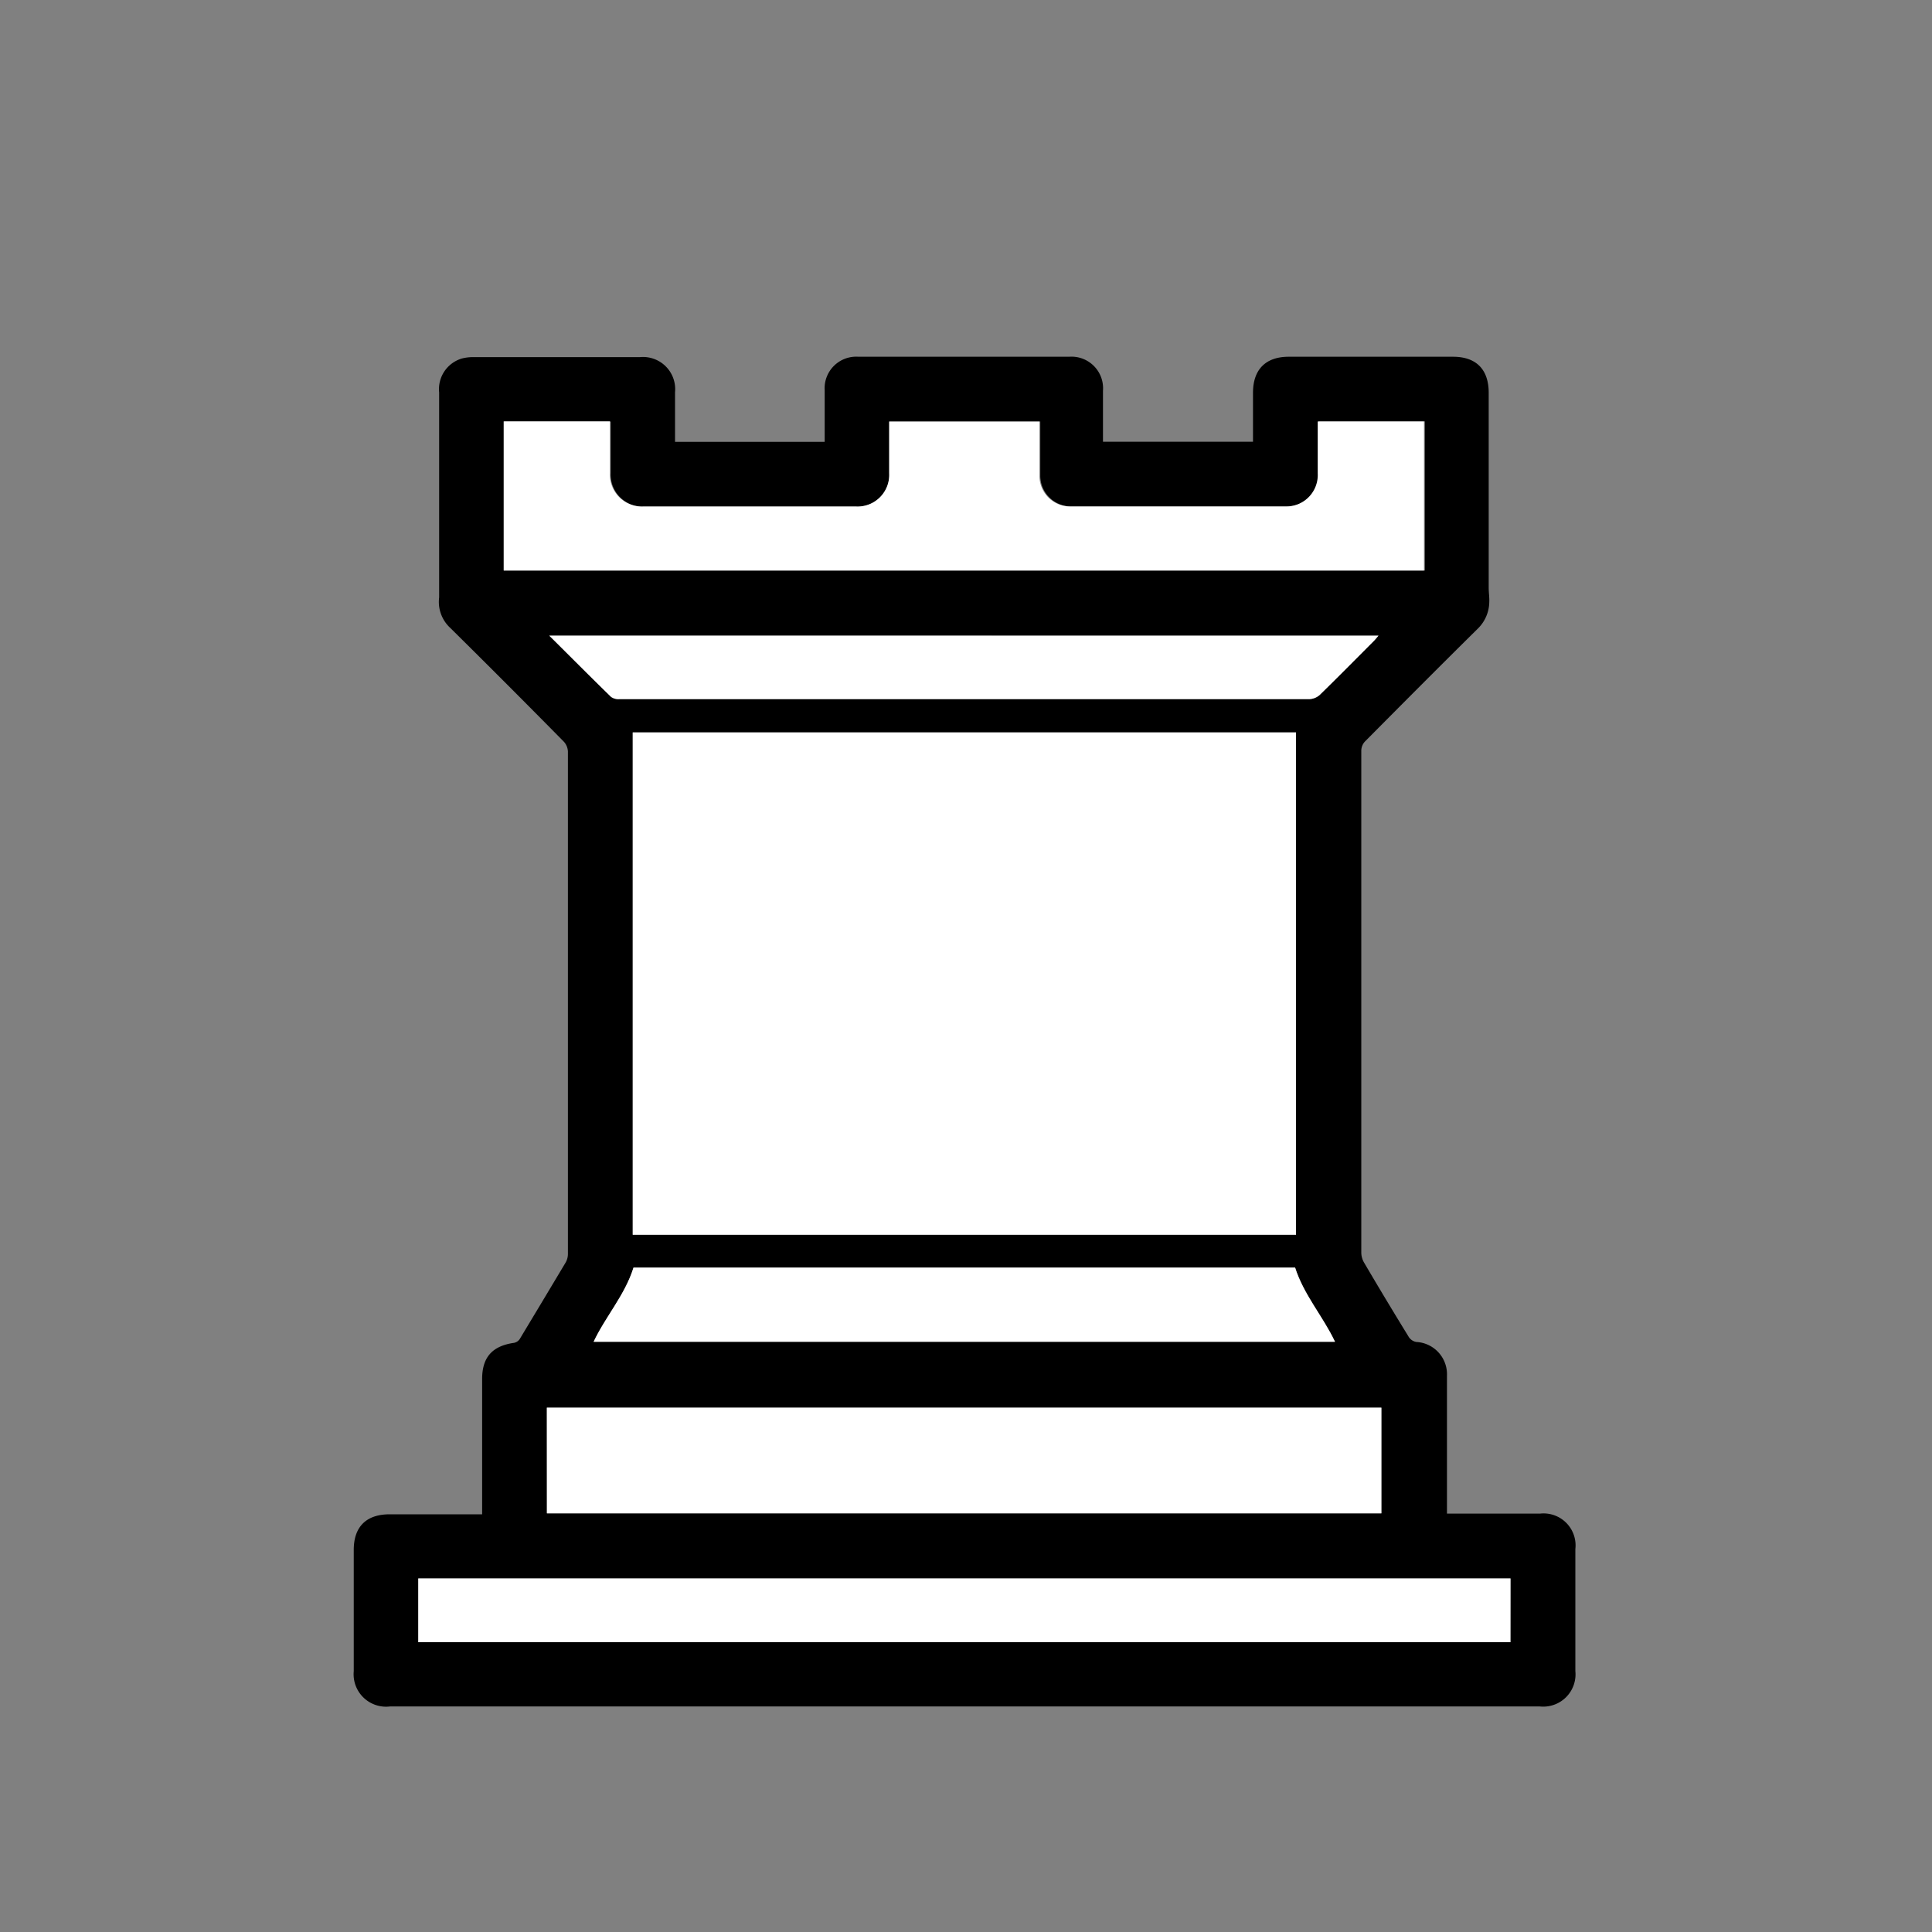<svg id="Laag_1" data-name="Laag 1" xmlns="http://www.w3.org/2000/svg" viewBox="0 0 200 200"><rect x="0" y="0" width="200" height="200" fill="#808080" stroke="none"/><defs><style>.cls-1{fill:#fff;}</style></defs><path d="M69.88,45.74H85.37c0-.27,0-.55,0-.82,0-1.51,0-3,0-4.52a3.27,3.27,0,0,1,3.48-3.47h21.83a3.27,3.27,0,0,1,3.5,3.52c0,1.74,0,3.48,0,5.28h15.53V40.66c0-2.41,1.31-3.73,3.7-3.73h17c2.4,0,3.69,1.3,3.7,3.71v20.2c0,.5.08,1,.06,1.48A3.93,3.93,0,0,1,153,65.06c-3.92,3.87-7.81,7.78-11.69,11.69a1.42,1.42,0,0,0-.39.94q0,26,0,52a2.11,2.11,0,0,0,.28,1q2.29,3.9,4.66,7.75a1.17,1.17,0,0,0,.76.48,3.35,3.35,0,0,1,3.17,3.49c0,4.45,0,8.89,0,13.34v.94h9.63a3.31,3.31,0,0,1,3.66,3.67q0,6.31,0,12.63a3.34,3.34,0,0,1-3.69,3.66h-119A3.36,3.36,0,0,1,36.62,173q0-6.27,0-12.55c0-2.41,1.3-3.69,3.72-3.69h9.57v-14c0-2.26,1.05-3.43,3.31-3.75a.94.94,0,0,0,.58-.39q2.41-4,4.77-7.95a1.81,1.81,0,0,0,.22-.89q0-26,0-52a1.61,1.61,0,0,0-.42-1Q52.5,70.82,46.61,65a3.66,3.66,0,0,1-1.15-3.16c0-.31,0-.62,0-.93q0-10.14,0-20.28a3.31,3.31,0,0,1,2.36-3.52,4.67,4.67,0,0,1,1.24-.14H66.24a3.33,3.33,0,0,1,3.64,3.63Zm64.28,30.08H65.5v52h68.66Zm-82-16.76h95.34V43.62h-11v.92c0,1.48,0,3,0,4.45a3.26,3.26,0,0,1-3.2,3.43q-11.23,0-22.46,0a3.18,3.18,0,0,1-3.15-3.13c0-1.61,0-3.22,0-4.83v-.83H92.05c0,1.83,0,3.59,0,5.36a3.28,3.28,0,0,1-3.49,3.45H66.73A3.31,3.31,0,0,1,63.22,49c0-1.51,0-3,0-4.52,0-.28,0-.56,0-.84h-11Zm4.47,97.6H143V145.72H56.61Zm99.75,6.74H43.3V170H156.36Zm-22.29-32.18H65.58c-.89,2.85-2.89,5.05-4.13,7.68H138.2C136.93,136.25,135,134.05,134.07,131.22ZM56.86,65.8c2.23,2.23,4.3,4.3,6.4,6.35a1.33,1.33,0,0,0,.85.23q35.72,0,71.42,0a1.72,1.72,0,0,0,1.08-.43c1.88-1.83,3.72-3.7,5.58-5.56.15-.15.29-.33.51-.58Z"/><path class="cls-1" d="M134.16,75.82v52H65.5v-52Z"/><path class="cls-1" d="M52.14,59.06V43.62h11c0,.28,0,.56,0,.84,0,1.5,0,3,0,4.52a3.31,3.31,0,0,0,3.51,3.45H88.56A3.28,3.28,0,0,0,92.05,49c0-1.77,0-3.53,0-5.36H107.6v.83c0,1.61,0,3.22,0,4.83a3.18,3.18,0,0,0,3.15,3.13q11.24,0,22.46,0a3.26,3.26,0,0,0,3.2-3.43c0-1.48,0-3,0-4.45v-.92h11V59.06Z"/><path class="cls-1" d="M56.61,156.66V145.72H143v10.94Z"/><path class="cls-1" d="M156.36,163.4V170H43.3V163.4Z"/><path class="cls-1" d="M134.07,131.22c.89,2.83,2.86,5,4.13,7.68H61.45c1.24-2.63,3.24-4.83,4.13-7.68Z"/><path class="cls-1" d="M56.86,65.8H142.7c-.22.25-.36.43-.51.58-1.86,1.86-3.7,3.73-5.58,5.56a1.72,1.72,0,0,1-1.08.43q-35.72,0-71.42,0a1.33,1.33,0,0,1-.85-.23C61.16,70.1,59.09,68,56.86,65.8Z"/></svg>